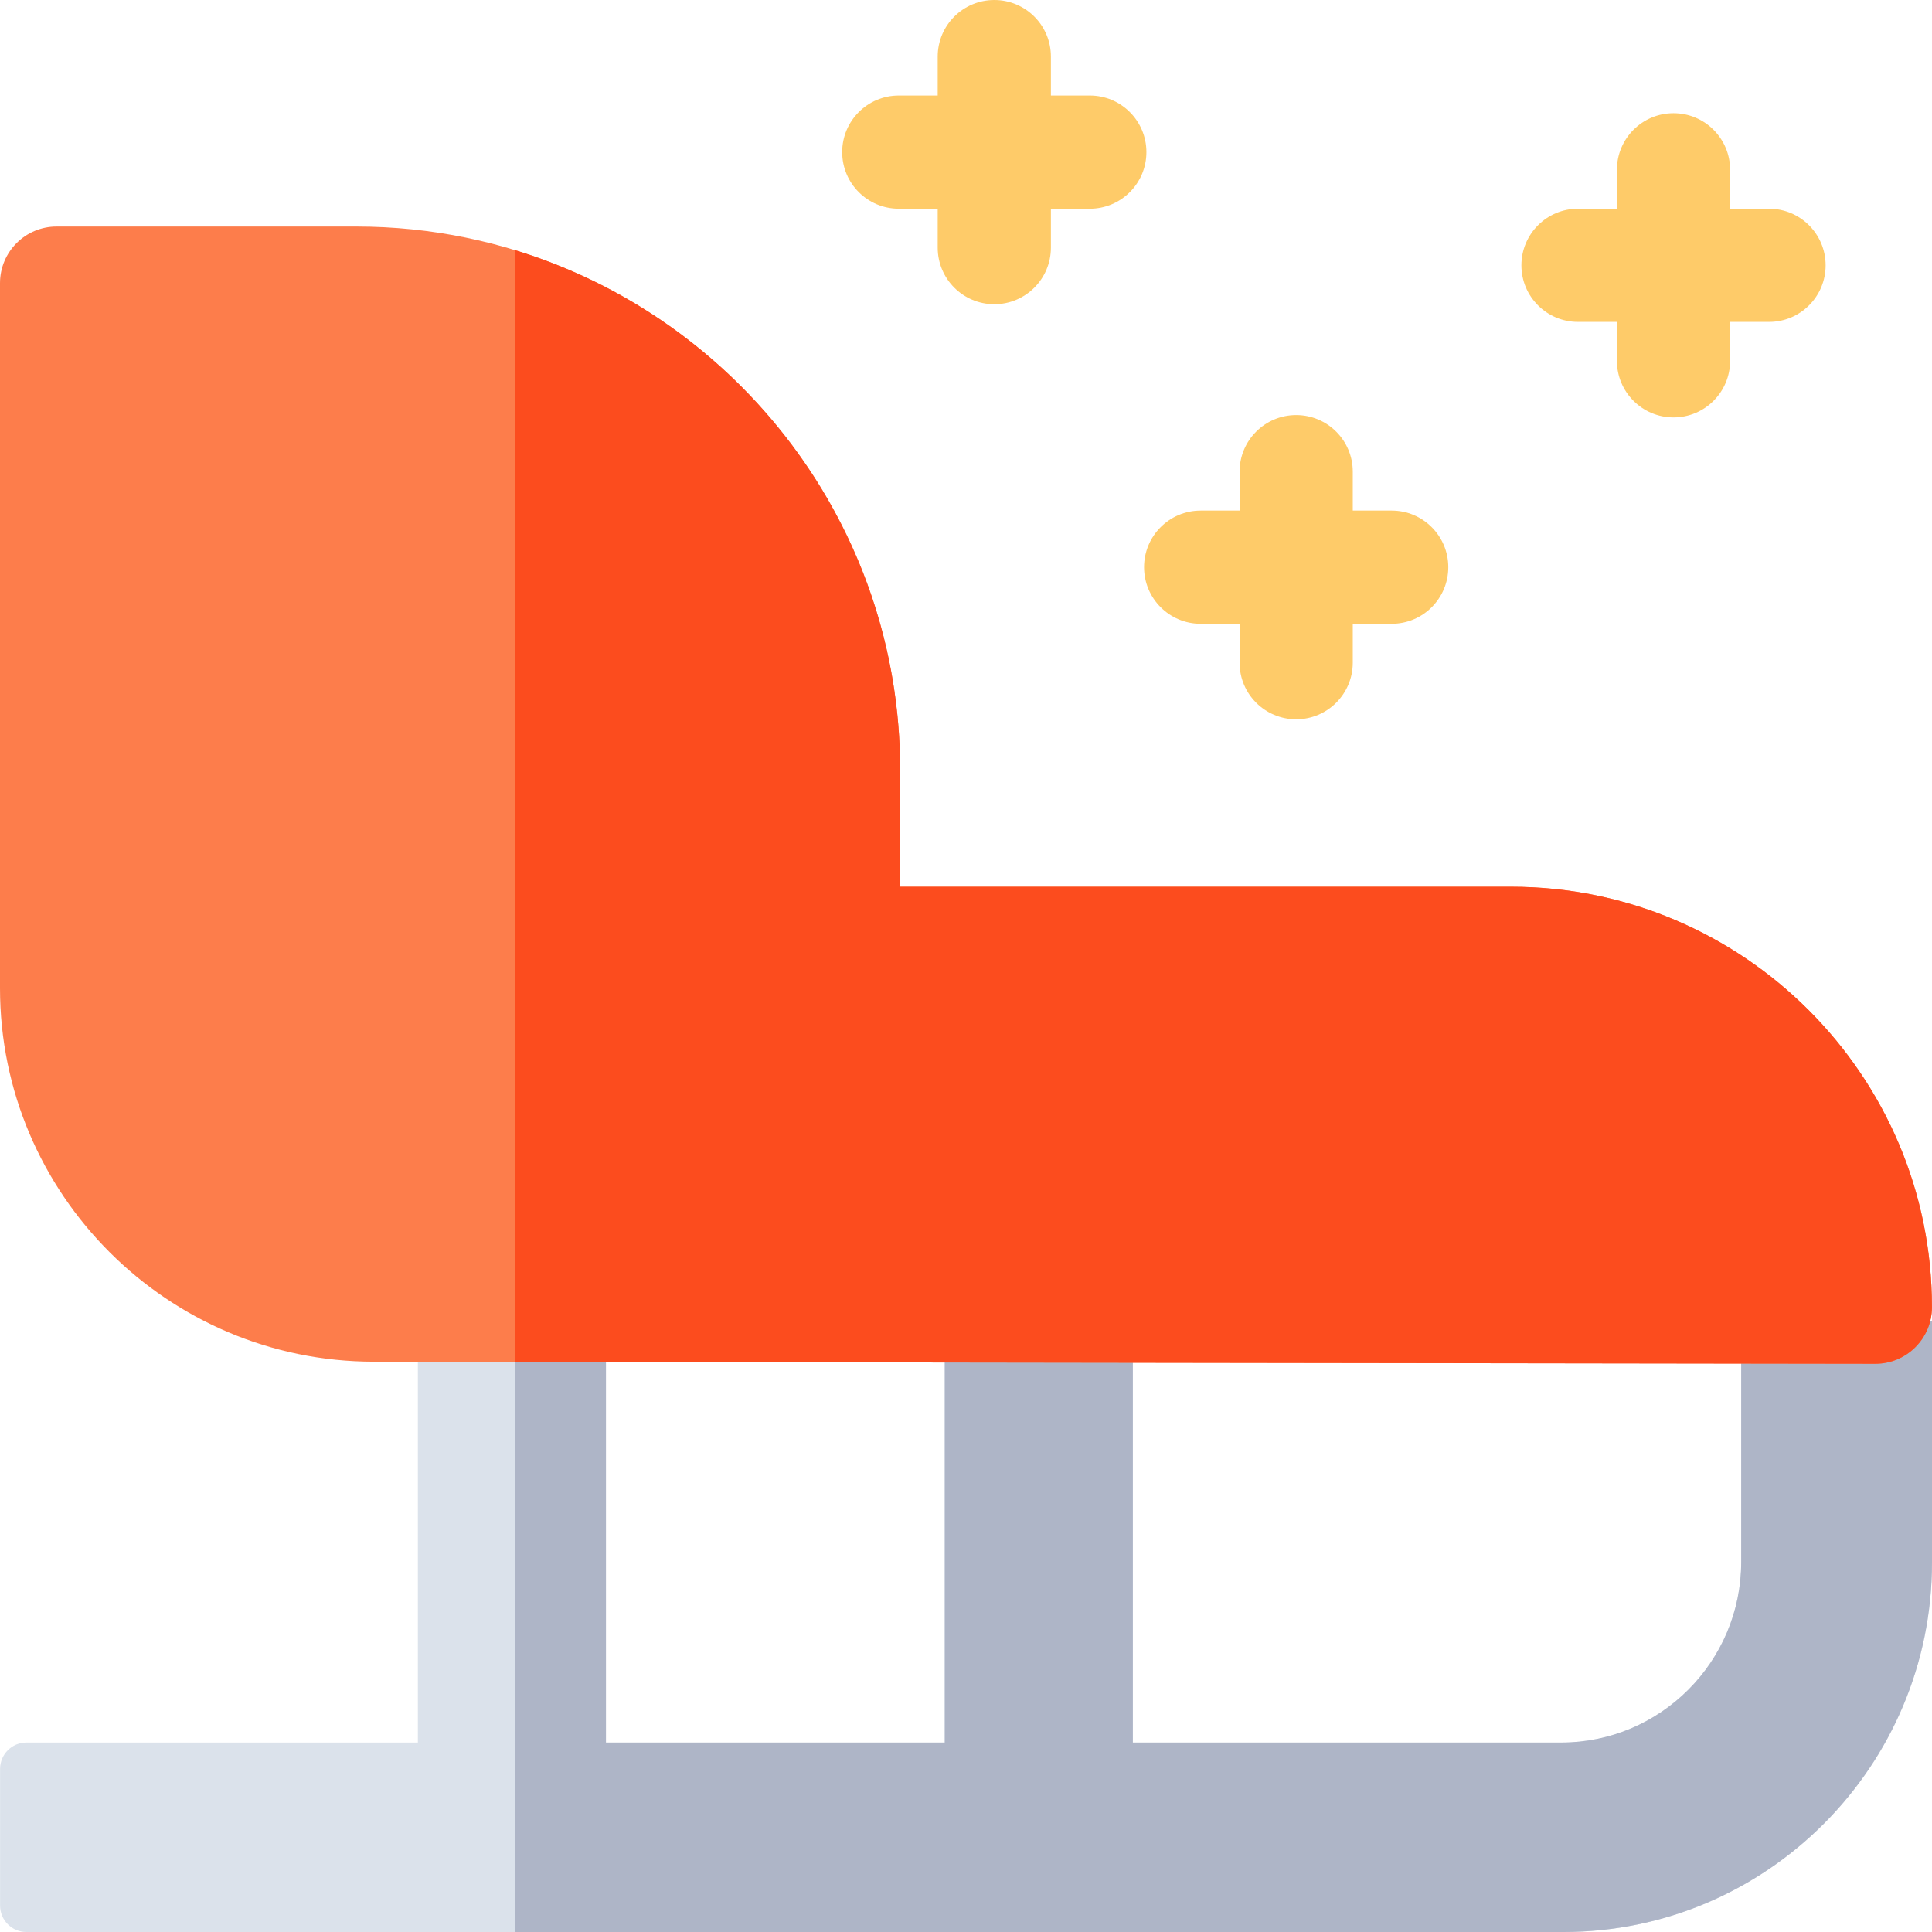 <svg id="Capa_1" enable-background="new 0 0 512 512" height="512" viewBox="0 0 512 512" width="512" xmlns="http://www.w3.org/2000/svg"><g><g><g><path d="m6.987 512c-3.842 0-6.968-3.14-6.968-7v-36.205c0-3.86 3.126-7 6.968-7h103.751v-106.12h49.843v106.12h89.789v-106.12h49.842v106.12h113.508c26.311 0 47.716-21.456 47.716-47.829v-64.086l50.564.184v64.005c0 54-43.81 97.931-97.66 97.931z" fill="#dbe2eb"/><path d="m461.436 349.88v64.086c0 26.373-21.405 47.829-47.716 47.829h-113.508v-106.12h-49.842v106.12h-89.789v-106.12h-24.03v156.325h277.789c53.85 0 97.66-43.932 97.66-97.931v-64.005z" fill="#aeb5c7"/></g><g><path d="m496.987 361.415-397.934-.55c-54.618-.001-99.053-44.4-99.053-98.975v-186.856c0-8.284 6.716-15 15-15h79.423c79.472 0 144.127 64.601 144.127 144.006v30.96h161.933c61.484 0 111.505 49.981 111.505 111.415-.001 8.284-6.717 15-15.001 15z" fill="#fd7d4b"/><path d="m400.482 235h-161.932v-30.959c0-64.766-43.016-119.677-101.999-137.725v294.6l360.436.499c8.284 0 15-6.716 15-15 0-61.434-50.021-111.415-111.505-111.415z" fill="#fc4c1e"/></g></g><g fill="#fecb69"><path d="m468.811 55.311h-10.311v-10.311c0-8.284-6.716-15-15-15s-15 6.716-15 15v10.311h-10.311c-8.284 0-15 6.716-15 15s6.716 15 15 15h10.311v10.311c0 8.284 6.716 15 15 15s15-6.716 15-15v-10.311h10.311c8.284 0 15-6.716 15-15s-6.716-15-15-15z"/><path d="m368.811 135.311h-10.311v-10.311c0-8.284-6.716-15-15-15s-15 6.716-15 15v10.311h-10.311c-8.284 0-15 6.716-15 15s6.716 15 15 15h10.311v10.311c0 8.284 6.716 15 15 15s15-6.716 15-15v-10.311h10.311c8.284 0 15-6.716 15-15s-6.716-15-15-15z"/><path d="m288.811 25.311h-10.311v-10.311c0-8.284-6.716-15-15-15s-15 6.716-15 15v10.311h-10.311c-8.284 0-15 6.716-15 15s6.716 15 15 15h10.311v10.311c0 8.284 6.716 15 15 15s15-6.716 15-15v-10.311h10.311c8.284 0 15-6.716 15-15s-6.716-15-15-15z"/></g></g></svg>